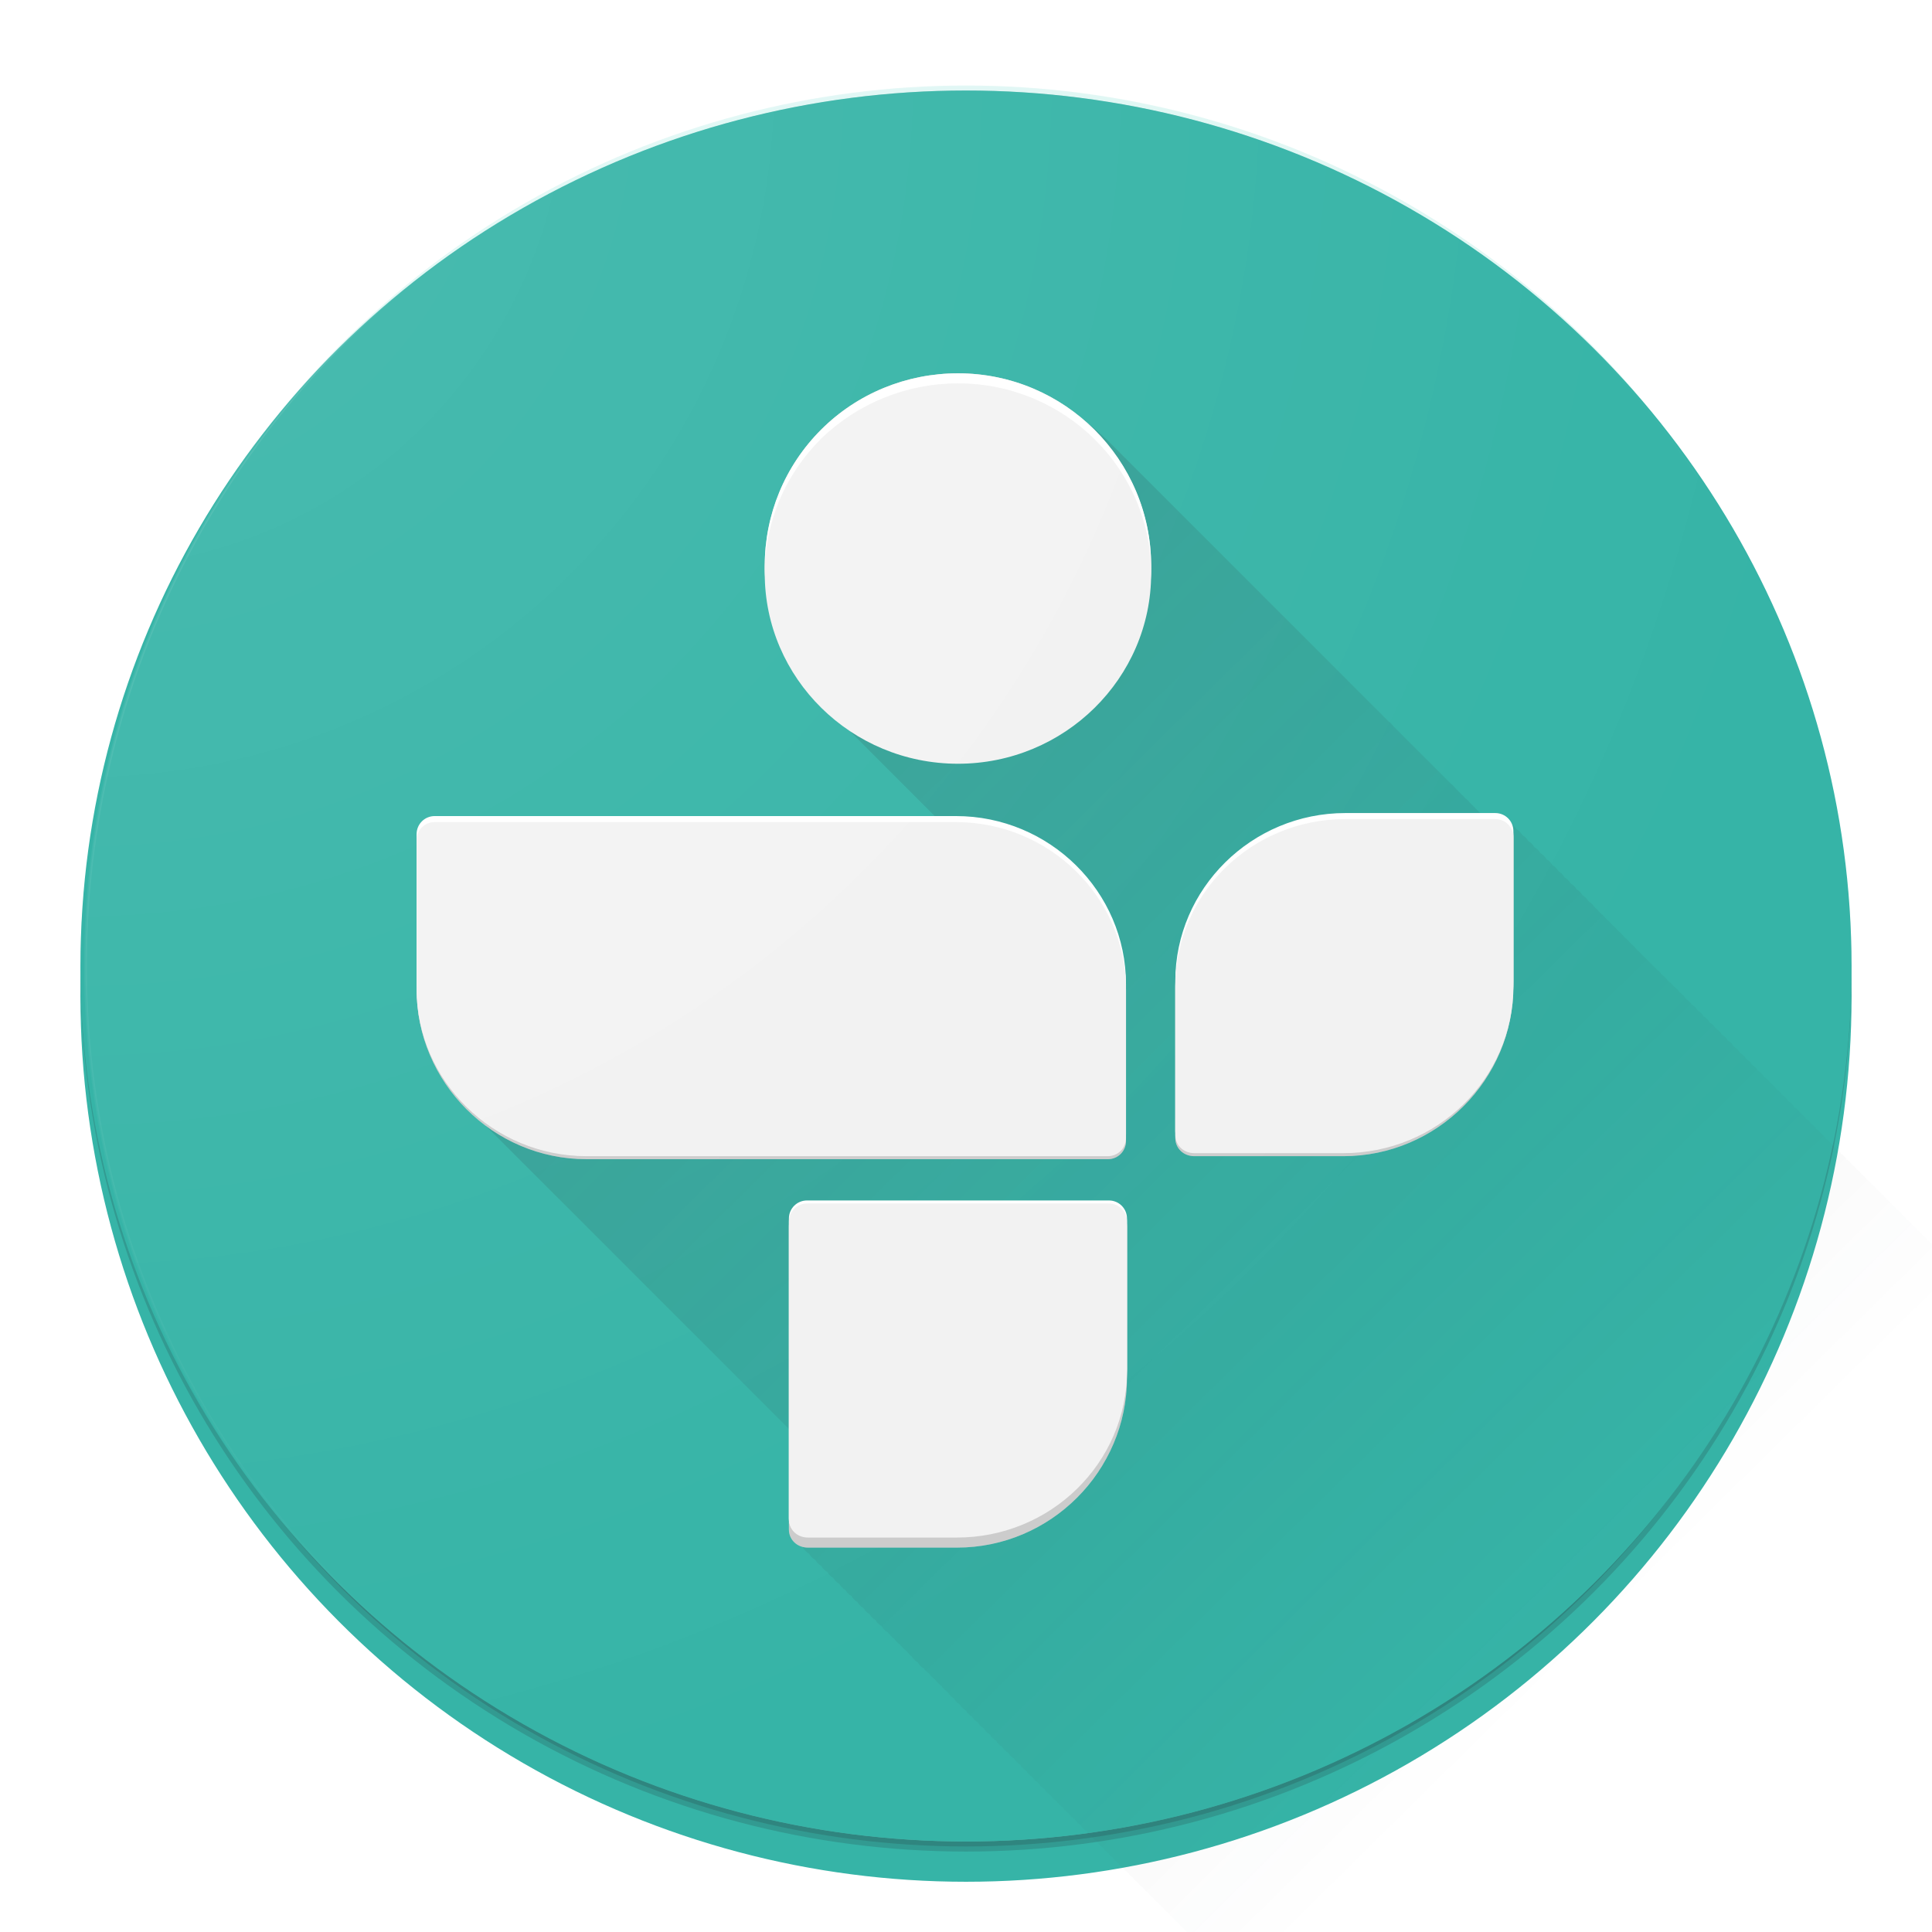 <?xml version="1.0" encoding="utf-8"?>
<!-- Generator: Adobe Illustrator 19.0.1, SVG Export Plug-In . SVG Version: 6.00 Build 0)  -->
<!DOCTYPE svg PUBLIC "-//W3C//DTD SVG 1.1//EN" "http://www.w3.org/Graphics/SVG/1.1/DTD/svg11.dtd">
<svg version="1.1"
	 id="svg2" xmlns:svg="http://www.w3.org/2000/svg" xmlns:dc="http://purl.org/dc/elements/1.1/" xmlns:rdf="http://www.w3.org/1999/02/22-rdf-syntax-ns#" xmlns:cc="http://creativecommons.org/ns#" xmlns:sodipodi="http://sodipodi.sourceforge.net/DTD/sodipodi-0.dtd" xmlns:inkscape="http://www.inkscape.org/namespaces/inkscape" inkscape:export-ydpi="90" inkscape:export-xdpi="90" inkscape:export-filename="C:\Users\Simon\Documents\Material Design Icons\PNG\tunein.png" sodipodi:docname="tunein.svg" inkscape:version="0.91 r13725"
	 xmlns="http://www.w3.org/2000/svg" xmlns:xlink="http://www.w3.org/1999/xlink" x="0px" y="0px" viewBox="-443 865 192 192"
	 style="enable-background:new -443 865 192 192;" xml:space="preserve">
<style type="text/css">
	.st0{filter:url(#filter12054);}
	.st1{fill:#36B4A7;}
	.st2{fill:none;stroke:#36B4A7;stroke-width:1.015;stroke-linejoin:round;}
	.st3{opacity:0.2;fill:#263238;stroke:#263238;stroke-width:1.012;stroke-linejoin:round;enable-background:new    ;}
	.st4{opacity:0.2;fill:#38CDB9;stroke:#FFFFFF;stroke-width:1.012;stroke-linejoin:round;enable-background:new    ;}
	.st5{fill:#36B4A7;stroke:#36B4A7;stroke-width:1.009;stroke-linejoin:round;}
	.st6{opacity:0.2;fill:url(#path10542_1_);enable-background:new    ;}
	.st7{fill:#FFFFFF;}
	.st8{opacity:0.2;enable-background:new    ;}
	.st9{fill:#F2F2F2;}
	
		.st10{opacity:0.1;fill:url(#circle10368_1_);stroke:url(#circle10368_2_);stroke-width:0.278;stroke-linejoin:round;enable-background:new    ;}
</style>
<filter  inkscape:label="Drop Shadow" style="color-interpolation-filters:sRGB;" id="filter12054">
	<feFlood  result="flood" flood-color="rgb(0,0,0)" flood-opacity="0.3" id="feFlood12056"></feFlood>
	<feComposite  operator="in" in2="SourceGraphic" in="flood" result="composite1" id="feComposite12058"></feComposite>
	<feGaussianBlur  in="composite1" stdDeviation="3" result="blur" id="feGaussianBlur12060"></feGaussianBlur>
	<feOffset  dy="3" dx="4.57967e-015" result="offset" id="feOffset12062"></feOffset>
	<feComposite  operator="over" in2="offset" in="SourceGraphic" result="composite2" id="feComposite12064"></feComposite>
</filter>
<sodipodi:namedview  showgrid="true" showguides="false" inkscape:cy="207.38986" inkscape:cx="239.33514" borderopacity="1.0" bordercolor="#666666" pagecolor="#ffffff" id="base" inkscape:zoom="1.4142136" inkscape:snap-global="false" inkscape:window-maximized="1" inkscape:window-y="-8" inkscape:window-x="-8" inkscape:window-height="1017" inkscape:window-width="1920" inkscape:guide-bbox="true" inkscape:pageshadow="2" inkscape:current-layer="layer3" inkscape:pageopacity="0.0" inkscape:document-units="px">
	<inkscape:grid  type="xygrid" empspacing="5" enabled="true" visible="true" id="grid2985" snapvisiblegridlinesonly="true">
		</inkscape:grid>
	<sodipodi:guide  id="guide3002" orientation="1,0" position="8,58.524"></sodipodi:guide>
	<sodipodi:guide  id="guide3004" orientation="1,0" position="20,69.305"></sodipodi:guide>
	<sodipodi:guide  id="guide3006" orientation="1,0" position="32,62.631"></sodipodi:guide>
	<sodipodi:guide  id="guide3008" orientation="1,0" position="68,53.39"></sodipodi:guide>
	<sodipodi:guide  id="guide3010" orientation="0,1" position="119.615,8"></sodipodi:guide>
	<sodipodi:guide  id="guide3012" orientation="0,1" position="155.551,20"></sodipodi:guide>
	<sodipodi:guide  id="guide3014" orientation="0,1" position="132.963,32"></sodipodi:guide>
	<sodipodi:guide  id="guide3016" orientation="0,1" position="130.909,68"></sodipodi:guide>
	<sodipodi:guide  id="guide3018" orientation="0,1" position="137.07,184"></sodipodi:guide>
	<sodipodi:guide  id="guide3020" orientation="1,0" position="184,145.797"></sodipodi:guide>
	<sodipodi:guide  id="guide3022" orientation="0,1" position="91.38,172"></sodipodi:guide>
	<sodipodi:guide  id="guide3024" orientation="1,0" position="172,101.647"></sodipodi:guide>
	<sodipodi:guide  id="guide3026" orientation="0,1" position="149.39,160"></sodipodi:guide>
	<sodipodi:guide  id="guide3028" orientation="1,0" position="160,88.299"></sodipodi:guide>
	<sodipodi:guide  id="guide3030" orientation="0,1" position="128.342,124"></sodipodi:guide>
	<sodipodi:guide  id="guide3032" orientation="1,0" position="124,92.92"></sodipodi:guide>
</sodipodi:namedview>
<g id="layer1" inkscape:label="circle 2" inkscape:groupmode="layer">
	<g id="circle4873" class="st0">
		<circle class="st1" cx="-347" cy="961" r="87.5"/>
		<circle class="st2" cx="-347" cy="961" r="87.5"/>
	</g>
</g>
<g id="layer3" inkscape:label="circle" inkscape:groupmode="layer">
	<ellipse id="circle10389" class="st3" cx="-347" cy="961.5" rx="87.5" ry="87"/>
	<ellipse id="circle10391" class="st4" cx="-347" cy="960.5" rx="87.5" ry="87"/>
	<ellipse id="path3040" class="st5" cx="-347" cy="961" rx="87.5" ry="86.5"/>
	
		<linearGradient id="path10542_1_" gradientUnits="userSpaceOnUse" x1="-437.673" y1="1098.382" x2="-338.693" y2="998.073" gradientTransform="matrix(1.122 0 0 -1.122 96.43 2147.519)">
		<stop  offset="0" style="stop-color:#263238"/>
		<stop  offset="1" style="stop-color:#263238;stop-opacity:0"/>
	</linearGradient>
	
		<path id="path10542" inkscape:connector-curvature="0" inkscape:export-ydpi="90" inkscape:export-xdpi="90" inkscape:export-filename="C:\Users\Simon\Documents\Material Design Icon Pack\PNG\g12049.png" class="st6" d="
		M-347.2,902.7c-5.1,0-10,2-13.6,5.6c-3.6,3.6-5.6,8.5-5.6,13.6c0,5.5,2.3,10.4,6,13.9c0.2,0.2,0.4,0.4,0.7,0.7
		c0.2,0.2,0.4,0.4,0.6,0.6c0.2,0.2,0.4,0.4,0.6,0.6c0.2,0.2,0.4,0.4,0.6,0.6c0.2,0.2,0.4,0.4,0.6,0.6c0.2,0.2,0.4,0.4,0.6,0.6
		c0.2,0.2,0.4,0.4,0.6,0.6c0.2,0.2,0.4,0.4,0.6,0.6c0.2,0.2,0.4,0.4,0.6,0.6c0.2,0.2,0.4,0.4,0.6,0.6c0.2,0.2,0.4,0.4,0.6,0.6
		c0.2,0.2,0.4,0.4,0.6,0.6c0.2,0.2,0.4,0.4,0.6,0.6c0.2,0.2,0.4,0.4,0.6,0.6c0.2,0.2,0.4,0.4,0.6,0.6c0.2,0.2,0.4,0.4,0.6,0.6
		c0.2,0.2,0.4,0.4,0.6,0.6c0.2,0.2,0.4,0.4,0.6,0.6c0,0,0,0,0,0h-49.9c-1,0-1.8,0.8-1.8,1.8v15c0,4.8,2,9.2,5.3,12.2
		c0.2,0.2,0.4,0.4,0.6,0.6c0.2,0.2,0.4,0.4,0.6,0.6c0.2,0.2,0.4,0.4,0.6,0.6c0.2,0.2,0.4,0.4,0.6,0.6c0.2,0.2,0.4,0.4,0.6,0.6
		c0.2,0.2,0.4,0.4,0.6,0.6c0.2,0.2,0.4,0.4,0.6,0.6c0.2,0.2,0.4,0.4,0.6,0.6c0.2,0.2,0.4,0.4,0.6,0.6c0.2,0.2,0.4,0.4,0.6,0.6
		c0.2,0.2,0.4,0.4,0.6,0.6c0.2,0.2,0.4,0.4,0.6,0.6c0.2,0.2,0.4,0.4,0.6,0.6c0.2,0.2,0.4,0.4,0.6,0.6c0.2,0.2,0.4,0.4,0.6,0.6
		c0.2,0.2,0.4,0.4,0.6,0.6c0.2,0.2,0.4,0.4,0.6,0.6c0.2,0.2,0.4,0.4,0.6,0.6c0.2,0.2,0.4,0.4,0.6,0.6c0.2,0.2,0.4,0.4,0.6,0.6
		c0.2,0.2,0.4,0.4,0.6,0.6c0.2,0.2,0.4,0.4,0.6,0.6c0.2,0.2,0.4,0.4,0.6,0.6c0.2,0.2,0.4,0.4,0.6,0.6c0.2,0.2,0.4,0.4,0.6,0.6
		c0.2,0.2,0.4,0.4,0.6,0.6c0.2,0.2,0.4,0.4,0.6,0.6c0.2,0.2,0.4,0.4,0.6,0.6c0.2,0.2,0.4,0.4,0.6,0.6c0.2,0.2,0.4,0.4,0.6,0.6
		c0.2,0.2,0.4,0.4,0.6,0.6c0.2,0.2,0.4,0.4,0.6,0.6c0.2,0.2,0.4,0.4,0.6,0.6c0.2,0.2,0.4,0.4,0.6,0.6c0.2,0.2,0.4,0.4,0.6,0.6
		c0.2,0.2,0.4,0.4,0.6,0.6c0.2,0.2,0.4,0.4,0.6,0.6c0.2,0.2,0.4,0.4,0.6,0.6c0.2,0.2,0.4,0.4,0.6,0.6c0.2,0.2,0.4,0.4,0.6,0.6
		c0.2,0.2,0.4,0.4,0.6,0.6c0.2,0.2,0.4,0.4,0.6,0.6c0.2,0.2,0.4,0.4,0.6,0.6c0.2,0.2,0.4,0.4,0.6,0.6c0.2,0.2,0.4,0.4,0.6,0.6
		c0.2,0.2,0.4,0.4,0.6,0.6c0.2,0.2,0.4,0.4,0.6,0.6c0.2,0.2,0.4,0.4,0.6,0.6c0.2,0.2,0.4,0.4,0.5,0.5c0.2,0.2,0.4,0.4,0.5,0.5
		c0.2,0.2,0.4,0.4,0.5,0.5c0.2,0.2,0.4,0.4,0.5,0.5c0.2,0.2,0.4,0.4,0.5,0.5c0.2,0.2,0.3,0.4,0.5,0.5v9.7c0,0.7,0.4,1.2,0.9,1.6
		c0.2,0.3,0.4,0.5,0.6,0.6c0.2,0.3,0.4,0.5,0.6,0.6c0.2,0.3,0.4,0.5,0.6,0.6c0.2,0.3,0.4,0.5,0.6,0.6c0.2,0.3,0.4,0.5,0.6,0.6
		c0.2,0.3,0.4,0.5,0.6,0.6c0.2,0.3,0.4,0.5,0.6,0.6c0.2,0.3,0.4,0.5,0.6,0.6c0.2,0.3,0.4,0.5,0.6,0.6c0.2,0.3,0.4,0.5,0.6,0.6
		c0.2,0.3,0.4,0.5,0.6,0.6c0.2,0.3,0.4,0.5,0.6,0.6c0.2,0.3,0.4,0.5,0.6,0.6c0.2,0.3,0.4,0.5,0.6,0.6c0.2,0.2,0.4,0.5,0.6,0.6
		c0.2,0.2,0.4,0.5,0.6,0.6c0.2,0.2,0.4,0.5,0.6,0.6c0.2,0.2,0.4,0.5,0.6,0.6c0.1,0.2,0.4,0.5,0.6,0.6c0.1,0.2,0.4,0.5,0.6,0.6
		c0.1,0.2,0.4,0.4,0.6,0.6c0.1,0.2,0.4,0.4,0.6,0.6c0.1,0.2,0.4,0.4,0.6,0.6c0.1,0.2,0.4,0.4,0.6,0.6c0.1,0.2,0.3,0.4,0.6,0.6
		c0.1,0.2,0.3,0.4,0.6,0.6c0.1,0.2,0.3,0.4,0.6,0.6c0.1,0.2,0.3,0.4,0.6,0.6c0.1,0.2,0.3,0.4,0.6,0.6c0.1,0.2,0.3,0.4,0.6,0.6
		c0.1,0.2,0.3,0.4,0.6,0.6c0.1,0.2,0.3,0.4,0.6,0.6c0.1,0.2,0.3,0.4,0.6,0.6c0.1,0.2,0.3,0.4,0.6,0.6c0.1,0.2,0.3,0.4,0.6,0.6
		c0.1,0.2,0.3,0.4,0.6,0.6c0.1,0.2,0.3,0.4,0.6,0.6c0.1,0.2,0.3,0.4,0.6,0.6c0.1,0.2,0.3,0.4,0.6,0.6c0.1,0.2,0.3,0.4,0.6,0.6
		c0.1,0.2,0.3,0.4,0.6,0.6c0.1,0.2,0.3,0.4,0.6,0.6c0.1,0.2,0.3,0.4,0.6,0.6c0.1,0.2,0.3,0.4,0.6,0.6c0.1,0.2,0.3,0.4,0.6,0.6
		c0.1,0.2,0.3,0.4,0.6,0.6c0.1,0.2,0.3,0.4,0.6,0.6c0.1,0.2,0.3,0.4,0.5,0.5c0.1,0.2,0.3,0.4,0.6,0.6c0.1,0.2,0.3,0.4,0.5,0.5
		c0.1,0.2,0.3,0.4,0.5,0.5c0.1,0.2,0.3,0.4,0.5,0.5c0.1,0.2,0.3,0.4,0.5,0.5c0.1,0.2,0.3,0.4,0.5,0.5c0.1,0.2,0.3,0.4,0.5,0.5
		c0.1,0.2,0.3,0.4,0.5,0.5c0.1,0.2,0.3,0.4,0.5,0.5c0.1,0.2,0.3,0.4,0.5,0.5c0.1,0.2,0.3,0.4,0.5,0.5c0.1,0.2,0.3,0.4,0.5,0.5h0
		c0.1,0.2,0.3,0.4,0.5,0.5c0.1,0.2,0.3,0.4,0.5,0.5c0.1,0.2,0.3,0.4,0.5,0.5c0.1,0.2,0.3,0.4,0.5,0.5c0.1,0.2,0.3,0.4,0.5,0.5
		c0.1,0.2,0.3,0.4,0.5,0.5c0.1,0.2,0.3,0.4,0.5,0.5c0.1,0.2,0.3,0.4,0.5,0.5c0.1,0.2,0.3,0.4,0.5,0.5c0.1,0.2,0.3,0.4,0.5,0.5
		c0.1,0.2,0.3,0.4,0.5,0.5c0.1,0.2,0.3,0.4,0.5,0.5c0.1,0.2,0.3,0.4,0.5,0.5c0.1,0.2,0.3,0.4,0.5,0.5c0.1,0.2,0.3,0.4,0.5,0.5
		c0.1,0.2,0.3,0.4,0.5,0.5c0.1,0.2,0.3,0.4,0.5,0.5c0.1,0.2,0.3,0.4,0.5,0.5c0.1,0.2,0.3,0.4,0.5,0.5c0.1,0.2,0.3,0.4,0.5,0.5
		c0.1,0.2,0.3,0.4,0.5,0.5c0.1,0.2,0.3,0.4,0.5,0.5c0.1,0.2,0.3,0.4,0.5,0.5c0.1,0.2,0.3,0.4,0.5,0.5c0.1,0.2,0.3,0.4,0.5,0.5
		c0.1,0.2,0.3,0.4,0.5,0.5c0.1,0.2,0.3,0.4,0.5,0.5c0.1,0.2,0.3,0.3,0.5,0.5c0.1,0.2,0.3,0.3,0.5,0.5c0.1,0.2,0.3,0.3,0.5,0.5
		c0.1,0.2,0.3,0.3,0.5,0.5c0.1,0.2,0.3,0.3,0.5,0.5c0.1,0.2,0.3,0.3,0.5,0.5c0.1,0.2,0.3,0.3,0.5,0.5c0.1,0.2,0.3,0.3,0.5,0.5
		c0.1,0.2,0.3,0.3,0.5,0.5c0.1,0.2,0.3,0.3,0.5,0.5c0.1,0.2,0.3,0.3,0.5,0.5c0.1,0.2,0.3,0.3,0.5,0.5c0.1,0.2,0.3,0.3,0.5,0.5
		c0.1,0.2,0.3,0.3,0.5,0.5c0.1,0.2,0.3,0.3,0.5,0.5c0.1,0.2,0.3,0.3,0.4,0.4c0.1,0.2,0.3,0.3,0.4,0.4c0.1,0.2,0.3,0.3,0.4,0.4
		c0.1,0.2,0.3,0.3,0.4,0.4c0.1,0.2,0.3,0.3,0.4,0.4c0.1,0.2,0.3,0.3,0.4,0.4c0.1,0.2,0.3,0.3,0.4,0.4l0,0c0.1,0.2,0.3,0.3,0.4,0.4v0
		c0.1,0.2,0.3,0.3,0.4,0.4v0c0.1,0.2,0.3,0.3,0.4,0.4v0c0.1,0.2,0.3,0.3,0.4,0.4c0.1,0.2,0.3,0.3,0.4,0.4c0.1,0.2,0.3,0.3,0.4,0.4
		c0.1,0.2,0.3,0.3,0.4,0.4c0.1,0.2,0.3,0.3,0.4,0.4c0.1,0.2,0.3,0.3,0.4,0.4c0.1,0.2,0.3,0.3,0.4,0.4c0.1,0.2,0.3,0.3,0.4,0.4
		c0.1,0.2,0.3,0.3,0.4,0.4c0.1,0.2,0.3,0.3,0.4,0.4c0.1,0.2,0.3,0.3,0.4,0.4c0.1,0.2,0.3,0.3,0.4,0.4c0.1,0.2,0.3,0.3,0.4,0.4
		c0.1,0.2,0.2,0.3,0.4,0.4c0.1,0.2,0.3,0.3,0.4,0.4c0.1,0.2,0.3,0.3,0.4,0.4c0.1,0.2,0.2,0.3,0.4,0.4c0.1,0.2,0.2,0.3,0.4,0.4
		c0.1,0.2,0.2,0.3,0.4,0.4c0.1,0.2,0.2,0.3,0.4,0.4c0.1,0.2,0.2,0.3,0.4,0.4c0.1,0.2,0.2,0.3,0.4,0.4c0.1,0.1,0.2,0.3,0.4,0.4
		c0.1,0.2,0.2,0.3,0.4,0.4c0.1,0.1,0.2,0.3,0.4,0.4c0.1,0.1,0.2,0.3,0.4,0.4c0.1,0.1,0.2,0.3,0.4,0.4c0.1,0.1,0.2,0.3,0.4,0.4
		c0.1,0.1,0.2,0.3,0.4,0.4c0.1,0.1,0.2,0.3,0.4,0.4c0.1,0.1,0.2,0.3,0.4,0.4c0.1,0.1,0.2,0.3,0.4,0.4c0.1,0.1,0.2,0.3,0.4,0.4
		c0.1,0.1,0.2,0.3,0.4,0.4c0.1,0.1,0.2,0.3,0.4,0.4c0.1,0.1,0.2,0.3,0.4,0.4c0.1,0.1,0.2,0.3,0.4,0.4c0.1,0.1,0.2,0.3,0.4,0.4
		c0.1,0.1,0.2,0.3,0.4,0.4c0.1,0.1,0.2,0.3,0.4,0.4c0.1,0.1,0.2,0.3,0.4,0.4c0.1,0.1,0.2,0.3,0.4,0.4c0.1,0.1,0.2,0.3,0.4,0.4
		c0.1,0.1,0.2,0.3,0.4,0.4c0.1,0.1,0.2,0.2,0.4,0.4c0.1,0.1,0.2,0.2,0.3,0.3c0.1,0.1,0.2,0.2,0.3,0.4c0.1,0.1,0.2,0.2,0.3,0.3
		c0.1,0.1,0.2,0.2,0.3,0.3c0.1,0.1,0.2,0.2,0.3,0.3c0.1,0.1,0.2,0.2,0.3,0.3c0.1,0.1,0.2,0.2,0.3,0.3c0.1,0.1,0.2,0.2,0.3,0.3
		c0.1,0.1,0.2,0.2,0.3,0.3c0.1,0.1,0.2,0.2,0.3,0.3c0.1,0.1,0.2,0.2,0.3,0.3c0.1,0.1,0.2,0.2,0.3,0.3c0.1,0.1,0.2,0.2,0.3,0.3
		c0.1,0.1,0.2,0.2,0.3,0.3c0.1,0.1,0.2,0.2,0.3,0.3c0.1,0.1,0.2,0.2,0.3,0.3c0.1,0.1,0.2,0.2,0.3,0.3c0.1,0.1,0.2,0.2,0.3,0.3
		c0.1,0.1,0.2,0.2,0.3,0.3c0.1,0.1,0.2,0.2,0.3,0.3c0.1,0.1,0.2,0.2,0.3,0.3c0.1,0.1,0.2,0.2,0.3,0.3c0.1,0.1,0.2,0.2,0.3,0.3
		c0.1,0.1,0.2,0.2,0.3,0.3c0.1,0.1,0.2,0.2,0.3,0.3c0.1,0.1,0.2,0.2,0.3,0.3c0.1,0.1,0.2,0.2,0.3,0.3c0.1,0.1,0.2,0.2,0.3,0.3
		c0.1,0.1,0.2,0.2,0.3,0.3c0.1,0.1,0.2,0.2,0.3,0.3c0.1,0.1,0.2,0.2,0.3,0.3c0.1,0.1,0.2,0.2,0.3,0.3c0.1,0.1,0.2,0.2,0.3,0.3
		c0.1,0.1,0.2,0.2,0.3,0.3c0.1,0.1,0.2,0.2,0.3,0.3c0.1,0.1,0.2,0.2,0.3,0.3c0.1,0.1,0.2,0.2,0.3,0.3c0.1,0.1,0.2,0.2,0.3,0.3
		c0.1,0.1,0.2,0.2,0.3,0.3c0.1,0.1,0.2,0.2,0.3,0.3c0.1,0.1,0.2,0.2,0.3,0.3c0.1,0.1,0.2,0.2,0.3,0.3c0.1,0.1,0.2,0.2,0.3,0.3
		c0.1,0.1,0.2,0.2,0.3,0.3c0.1,0.1,0.2,0.2,0.3,0.3c0.1,0.1,0.2,0.2,0.3,0.3c0.1,0.1,0.2,0.2,0.3,0.3c0.1,0.1,0.2,0.2,0.3,0.3
		c0.1,0.1,0.2,0.2,0.3,0.3c0.1,0.1,0.2,0.2,0.3,0.3c0.1,0.1,0.2,0.2,0.3,0.3c0.1,0.1,0.2,0.2,0.3,0.2c0.1,0.1,0.2,0.2,0.3,0.3
		c0.1,0.1,0.2,0.2,0.3,0.3c0.1,0.1,0.2,0.2,0.3,0.3c0.1,0.1,0.2,0.2,0.2,0.2c0.1,0.1,0.2,0.2,0.3,0.3c0.1,0.1,0.2,0.2,0.2,0.2
		c0.1,0.1,0.2,0.2,0.2,0.2c0.1,0.1,0.2,0.2,0.2,0.2c0.1,0.1,0.2,0.2,0.2,0.2c0.1,0.1,0.2,0.2,0.2,0.2c0.1,0.1,0.1,0.2,0.2,0.2
		c0.1,0.1,0.1,0.2,0.2,0.2c0.1,0.1,0.2,0.2,0.2,0.2c0.1,0.1,0.1,0.2,0.2,0.2c0.1,0.1,0.1,0.2,0.2,0.2c0.1,0.1,0.1,0.2,0.2,0.2
		c0.1,0.1,0.1,0.2,0.2,0.2c0.1,0.1,0.1,0.2,0.2,0.2c0.1,0.1,0.1,0.2,0.2,0.2c0.1,0.1,0.1,0.2,0.2,0.2c0.1,0.1,0.1,0.2,0.2,0.2
		c0.1,0.1,0.1,0.1,0.2,0.2c0.1,0.1,0.1,0.2,0.2,0.2c0.1,0.1,0.1,0.1,0.2,0.2c0.1,0.1,0.1,0.1,0.2,0.2c0.1,0.1,0.1,0.1,0.2,0.2
		c0.1,0.1,0.1,0.1,0.2,0.2c0.1,0.1,0.1,0.1,0.2,0.2c0.1,0.1,0.1,0.1,0.2,0.2c0.1,0.1,0.1,0.1,0.2,0.2c0.1,0.1,0.1,0.1,0.2,0.2
		c0.1,0.1,0.1,0.1,0.2,0.2c0.1,0.1,0.1,0.1,0.2,0.2c0.1,0.1,0.1,0.1,0.2,0.2c0.1,0.1,0.1,0.1,0.2,0.2c0.1,0.1,0.1,0.1,0.2,0.2
		c0.1,0.1,0.1,0.1,0.2,0.2c0.1,0.1,0.1,0.1,0.2,0.2c0.1,0.1,0.1,0.1,0.2,0.2c0.1,0.1,0.1,0.1,0.2,0.2c0.1,0.1,0.1,0.1,0.2,0.2
		c0.1,0.1,0.1,0.1,0.2,0.2c0.1,0.1,0.1,0.1,0.2,0.2c0.1,0.1,0.1,0.1,0.2,0.2c0.1,0.1,0.1,0.1,0.2,0.2c0.1,0.1,0.1,0.1,0.2,0.2
		c0.1,0.1,0.1,0.1,0.2,0.2c0.1,0.1,0.1,0.1,0.2,0.2c0.1,0.1,0.1,0.1,0.2,0.2c0.1,0.1,0.1,0.1,0.2,0.2c0,0.1,0.1,0.1,0.2,0.2
		c0.1,0.1,0.1,0.1,0.2,0.2c0,0.1,0.1,0.1,0.2,0.2c0.1,0.1,0.1,0.1,0.2,0.2c0,0.1,0.1,0.1,0.2,0.2c0,0.1,0.1,0.1,0.2,0.2
		c0,0.1,0.1,0.1,0.2,0.2c0,0.1,0.1,0.1,0.1,0.1c0,0.1,0.1,0.1,0.2,0.2c0,0.1,0.1,0.1,0.1,0.1c0,0.1,0.1,0.1,0.1,0.1
		c0,0.1,0.1,0.1,0.1,0.1c0,0.1,0.1,0.1,0.1,0.1c0,0,0.1,0.1,0.1,0.1c0,0.1,0.1,0.1,0.1,0.1c0,0,0.1,0.1,0.1,0.1c0,0,0.1,0.1,0.1,0.1
		c0,0,0.1,0.1,0.1,0.1c0,0,0.1,0.1,0.1,0.1c0,0,0.1,0.1,0.1,0.1c0,0,0.1,0.1,0.1,0.1c0,0,0.1,0.1,0.1,0.1c0,0,0.1,0.1,0.1,0.1
		c0,0,0.1,0.1,0.1,0.1c0,0,0.1,0.1,0.1,0.1c0,0,0.1,0.1,0.1,0.1c0,0,0.1,0.1,0.1,0.1c0,0,0.1,0.1,0.1,0.1c0,0,0.1,0.1,0.1,0.1
		c0,0,0.1,0.1,0.1,0.1c0,0,0.1,0.1,0.1,0.1c0,0,0.1,0.1,0.1,0.1c0,0,0.1,0.1,0.1,0.1c0,0,0.1,0.1,0.1,0.1c0,0,0.1,0.1,0.1,0.1
		c0,0,0.1,0.1,0.1,0.1c0,0,0.1,0.1,0.1,0.1c0,0,0.1,0.1,0.1,0.1c0,0,0.1,0.1,0.1,0.1c0,0,0.1,0.1,0.1,0.1c0,0,0.1,0.1,0.1,0.1
		c0,0,0.1,0.1,0.1,0.1c0,0,0.1,0.1,0.1,0.1c0,0,0.1,0.1,0.1,0.1c0,0,0.1,0.1,0.1,0.1c0,0,0.1,0.1,0.1,0.1c0,0,0.1,0.1,0.1,0.1
		c0,0,0.1,0.1,0.1,0.1c0,0,0,0,0.1,0.1c0,0,0.1,0.1,0.1,0.1c0,0,0,0,0.1,0.1c0,0,0,0,0.1,0.1c0,0,0,0,0.1,0.1c0,0,0,0,0.1,0.1
		c0,0,0,0.1,0.1,0.1c0,0,0,0,0.1,0.1c0,0,0,0,0.1,0.1c0,0,0,0,0.1,0.1c0,0,0,0,0.1,0.1c0,0,0,0,0.1,0.1c0,0,0,0,0,0c0,0,0,0,0.1,0.1
		c0,0,0,0,0.1,0.1c0,0,0,0,0,0c0,0,0,0,0,0c0,0,0,0,0.1,0.1c0,0,0,0,0,0c0,0,0,0,0,0c0,0,0,0,0,0c0,0,0,0,0,0c0,0,0,0,0,0
		c0,0,0,0,0,0c0,0,0,0,0,0c0,0,0,0,0,0c0,0,0,0,0,0c0,0,0,0,0,0c0,0,0,0,0,0c0,0,0,0,0,0c0,0,0,0,0,0c0,0,0,0,0,0c0,0,0,0,0,0
		c0,0,0,0,0,0c0,0,0,0,0,0c0,0,0,0,0,0l0,0c0,0,0,0,0,0c0,0,0,0,0,0c0,0,0,0,0,0l0,0l0,0c0,0,0,0,0,0c0.2,0.2,0.4,0.3,0.6,0.4
		c0,0,0,0,0,0c0,0,0,0,0,0c0.2,0.1,0.5,0.1,0.7,0.1l14.8,0c9.3,0,16.9-7.6,16.9-16.9v-15c0-0.3-0.1-0.5-0.1-0.7c0,0,0,0,0,0
		c0-0.1-0.1-0.2-0.2-0.3c-0.1-0.1-0.1-0.2-0.2-0.3c0,0,0,0,0,0l0,0l0,0l0,0c0,0,0,0,0,0c0,0,0,0,0,0c0,0,0,0,0,0c0,0,0,0,0,0
		c0,0,0,0,0,0c0,0,0,0,0,0c0,0,0,0,0,0c0,0,0,0,0,0c0,0,0,0,0,0c0,0,0,0,0,0c0,0,0,0,0,0c0,0,0,0,0,0c0,0,0,0,0,0c0,0,0,0,0,0
		c0,0,0,0,0,0c0,0,0,0,0,0c0,0,0,0,0,0c0,0,0,0,0,0c0,0,0,0,0,0c0,0,0,0,0,0c0,0,0,0,0,0c0,0,0,0,0,0c0,0,0,0,0,0c0,0,0,0,0,0
		c0,0,0,0,0,0c0,0,0,0,0,0c0,0,0,0,0,0c0,0,0,0-0.1,0c0,0,0,0-0.1-0.1c0,0,0,0,0,0c0,0,0,0-0.1-0.1c0,0,0,0-0.1,0c0,0,0,0-0.1-0.1
		c0,0,0,0-0.1-0.1c0,0,0,0-0.1-0.1c0,0,0,0-0.1-0.1c0,0,0,0-0.1-0.1c0,0,0,0-0.1-0.1c0,0,0-0.1-0.1-0.1c0,0-0.1-0.1-0.1-0.1
		c0,0,0,0-0.1-0.1c0,0,0,0-0.1-0.1c0,0-0.1-0.1-0.1-0.1c0,0,0,0-0.1-0.1c0,0-0.1-0.1-0.1-0.1c0,0-0.1-0.1-0.1-0.1
		c0,0-0.1-0.1-0.1-0.1c0,0-0.1-0.1-0.1-0.1c0,0-0.1-0.1-0.1-0.1c0,0-0.1-0.1-0.1-0.1c0,0-0.1-0.1-0.1-0.1c0,0-0.1-0.1-0.1-0.1
		c0,0-0.1-0.1-0.1-0.1c0,0-0.1-0.1-0.1-0.1c0,0-0.1-0.1-0.1-0.1c0,0-0.1-0.1-0.1-0.1c0,0-0.1-0.1-0.1-0.1c0,0-0.1-0.1-0.1-0.1
		c0,0-0.1-0.1-0.1-0.1c0,0-0.1-0.1-0.1-0.1c0,0-0.1-0.1-0.1-0.1c0,0-0.1-0.1-0.1-0.1c0,0-0.1-0.1-0.1-0.1c0,0-0.1-0.1-0.1-0.1
		c0,0-0.1-0.1-0.1-0.1c0,0-0.1-0.1-0.1-0.1c0,0-0.1-0.1-0.1-0.1c0,0-0.1-0.1-0.1-0.1c0,0-0.1-0.1-0.1-0.1c0,0-0.1-0.1-0.1-0.1
		c0,0-0.1-0.1-0.1-0.1c0,0-0.1-0.1-0.1-0.1c0,0-0.1-0.1-0.1-0.1c0,0-0.1-0.1-0.1-0.1c0,0-0.1-0.1-0.1-0.1c0,0-0.1-0.1-0.1-0.1
		c0,0-0.1-0.1-0.1-0.1c0,0,0,0-0.1-0.1h4c0,0,0.1,0,0.1,0c1,0,1.8-0.8,1.8-1.8v-4.3c0,0,0,0,0.1,0c0,0,0.1,0.1,0.1,0.1
		c0,0,0.1,0.1,0.1,0.1c0,0,0.1,0.1,0.1,0.1c0,0,0.1,0.1,0.1,0.1c0,0,0.1,0.1,0.1,0.1c0,0,0.1,0.1,0.1,0.1c0,0,0.1,0.1,0.1,0.1
		c0,0,0.1,0.1,0.1,0.1c0,0,0.1,0.1,0.1,0.1c0,0,0.1,0.1,0.1,0.1c0,0,0.1,0.1,0.1,0.1c0,0,0.1,0.1,0.1,0.1c0,0,0.1,0.1,0.1,0.1
		c0,0,0.1,0.1,0.1,0.1c0,0,0.1,0.1,0.1,0.1c0,0,0.1,0.1,0.1,0.1c0,0,0.1,0.1,0.1,0.1c0,0,0.1,0.1,0.1,0.1c0,0,0.1,0.1,0.1,0.1
		c0,0,0.1,0.1,0.1,0.1c0,0,0.1,0.1,0.1,0.1c0,0,0.1,0.1,0.1,0.1c0,0,0.1,0.1,0.1,0.1c0,0,0.1,0.1,0.1,0.1c0,0,0.1,0.1,0.1,0.1
		c0,0,0.1,0.1,0.1,0.1c0,0,0.1,0.1,0.1,0.1c0,0,0.1,0.1,0.1,0.1c0,0,0.1,0.1,0.1,0.1c0,0,0.1,0.1,0.1,0.1c0,0,0.1,0.1,0.1,0.1
		c0,0,0.1,0.1,0.1,0.1c0,0,0.1,0.1,0.1,0.1c0,0,0.1,0.1,0.1,0.1c0,0,0.1,0.1,0.1,0.1c0,0,0,0.1,0.1,0.1c0,0,0,0,0.1,0.1
		c0,0,0,0,0.1,0.1c0,0,0,0,0.1,0.1c0,0,0,0,0.1,0.1c0,0,0,0,0.1,0.1c0,0,0,0,0.1,0.1c0,0,0,0,0.1,0.1c0,0,0,0,0.1,0.1
		c0,0,0,0,0.1,0.1c0,0,0,0,0.1,0.1c0,0,0,0,0.1,0.1c0,0,0,0,0,0c0,0,0,0,0.1,0.1c0,0,0,0,0,0c0,0,0,0,0,0c0,0,0,0,0,0c0,0,0,0,0,0
		c0,0,0,0,0.1,0.1c0,0,0,0,0,0c0,0,0,0,0,0c0,0,0,0,0,0c0,0,0,0,0,0c0,0,0,0,0,0c0,0,0,0,0,0c0,0,0,0,0,0c0,0,0,0,0,0c0,0,0,0,0,0
		c0,0,0,0,0,0c0,0,0,0,0,0c0,0,0,0,0,0c0,0,0,0,0,0c0,0,0,0,0,0c0,0,0,0,0,0c0,0,0,0,0,0c0,0,0,0,0,0c0,0,0,0,0,0c0,0,0,0,0,0l0,0
		c0,0,0,0,0,0l0,0c0,0,0,0,0,0c0.1,0.1,0.2,0.2,0.3,0.2c0,0,0,0,0,0c0.1,0.1,0.2,0.1,0.3,0.2c0.2,0.1,0.5,0.1,0.7,0.1l14.8,0
		c9.3,0,16.9-7.6,16.9-16.9v-15.1c0-0.3-0.1-0.5-0.1-0.7c0,0,0,0,0,0c0-0.1-0.1-0.2-0.2-0.3c0,0,0,0,0,0l0,0c0,0,0,0,0,0
		c0,0,0,0,0,0c-0.1-0.1-0.1-0.2-0.2-0.3c0,0,0,0,0,0l0,0l0,0l0,0c0,0,0,0,0,0l0,0c0,0,0,0,0,0c0,0,0,0,0,0c0,0,0,0,0,0c0,0,0,0,0,0
		c0,0,0,0,0,0c0,0,0,0,0,0c0,0,0,0,0,0c0,0,0,0,0,0c0,0,0,0,0,0c0,0,0,0,0,0c0,0,0,0,0,0c0,0,0,0,0,0c0,0,0,0,0,0c0,0,0,0,0,0
		c0,0,0,0,0,0c0,0,0,0,0,0c0,0,0,0,0,0c0,0,0,0,0,0c0,0,0,0,0,0c0,0,0,0,0,0c0,0,0,0,0,0c0,0,0,0,0,0c0,0,0,0,0,0c0,0,0,0-0.1,0
		c0,0,0,0-0.1-0.1c0,0,0,0,0,0c0,0,0,0-0.1-0.1c0,0,0,0-0.1-0.1c0,0,0,0-0.1-0.1c0,0,0,0-0.1-0.1c0,0,0,0-0.1-0.1c0,0,0,0-0.1-0.1
		c0,0,0,0-0.1-0.1c0,0,0,0-0.1-0.1c0,0,0,0-0.1-0.1c0,0,0,0-0.1-0.1c0,0,0,0-0.1-0.1c0,0-0.1,0-0.1-0.1c0,0-0.1-0.1-0.1-0.1
		c0,0,0-0.1-0.1-0.1c0,0-0.1-0.1-0.1-0.1c0,0-0.1-0.1-0.1-0.1c0,0-0.1-0.1-0.1-0.1c0,0-0.1-0.1-0.1-0.1c0,0-0.1-0.1-0.1-0.1
		c0,0-0.1-0.1-0.1-0.1c0,0-0.1-0.1-0.1-0.1c0,0-0.1-0.1-0.1-0.1c0,0-0.1-0.1-0.1-0.1c0,0-0.1-0.1-0.1-0.1c0,0-0.1-0.1-0.1-0.1
		c0,0-0.1-0.1-0.1-0.1c0,0-0.1-0.1-0.1-0.1c0,0-0.1-0.1-0.1-0.1c0,0-0.1-0.1-0.1-0.1c0,0-0.1-0.1-0.1-0.1c0,0-0.1-0.1-0.1-0.1
		c0,0-0.1-0.1-0.1-0.1c0,0-0.1-0.1-0.1-0.1c0,0-0.1-0.1-0.1-0.1c0,0-0.1-0.1-0.1-0.1c0,0-0.1-0.1-0.1-0.1c0,0-0.1-0.1-0.1-0.1
		c0,0-0.1-0.1-0.1-0.1c0,0-0.1-0.1-0.1-0.1c0,0-0.1-0.1-0.1-0.1c0,0-0.1-0.1-0.1-0.1c0,0-0.1-0.1-0.1-0.1c0,0-0.1-0.1-0.1-0.1
		c0,0-0.1-0.1-0.1-0.1c0,0-0.1-0.1-0.1-0.1c0,0-0.1-0.1-0.1-0.1c0,0-0.1-0.1-0.1-0.1c0-0.1-0.1-0.1-0.1-0.1c0,0-0.1-0.1-0.1-0.1
		c0-0.1-0.1-0.1-0.1-0.1c0-0.1-0.1-0.1-0.1-0.1c0-0.1-0.1-0.1-0.1-0.1c0-0.1-0.1-0.1-0.1-0.2c0-0.1-0.1-0.1-0.2-0.2
		c0-0.1-0.1-0.1-0.2-0.2c0-0.1-0.1-0.1-0.2-0.2c0-0.1-0.1-0.1-0.2-0.2c-0.1-0.1-0.1-0.1-0.2-0.2c0-0.1-0.1-0.1-0.2-0.2
		c-0.1-0.1-0.1-0.1-0.2-0.2c-0.1-0.1-0.1-0.1-0.2-0.2c-0.1-0.1-0.1-0.1-0.2-0.2c-0.1-0.1-0.1-0.1-0.2-0.2c-0.1-0.1-0.1-0.1-0.2-0.2
		c-0.1-0.1-0.1-0.1-0.2-0.2c-0.1-0.1-0.1-0.1-0.2-0.2c-0.1-0.1-0.1-0.1-0.2-0.2c-0.1-0.1-0.1-0.1-0.2-0.2c-0.1-0.1-0.1-0.1-0.2-0.2
		c-0.1-0.1-0.1-0.1-0.2-0.2c-0.1-0.1-0.1-0.1-0.2-0.2c-0.1-0.1-0.1-0.1-0.2-0.2c-0.1-0.1-0.1-0.1-0.2-0.2c-0.1-0.1-0.1-0.1-0.2-0.2
		c-0.1-0.1-0.1-0.1-0.2-0.2c-0.1-0.1-0.1-0.1-0.2-0.2c-0.1-0.1-0.1-0.1-0.2-0.2c-0.1-0.1-0.1-0.1-0.2-0.2c-0.1-0.1-0.1-0.1-0.2-0.2
		c-0.1-0.1-0.1-0.1-0.2-0.2c-0.1-0.1-0.1-0.1-0.2-0.2c-0.1-0.1-0.1-0.1-0.2-0.2c-0.1-0.1-0.1-0.1-0.2-0.2c-0.1-0.1-0.1-0.1-0.2-0.2
		c-0.1-0.1-0.1-0.1-0.2-0.2c-0.1-0.1-0.1-0.1-0.2-0.2c-0.1-0.1-0.1-0.1-0.2-0.2c-0.1-0.1-0.1-0.1-0.2-0.2c-0.1-0.1-0.1-0.1-0.2-0.2
		c-0.1-0.1-0.1-0.2-0.2-0.2c-0.1-0.1-0.1-0.1-0.2-0.2c-0.1-0.1-0.1-0.2-0.2-0.2c-0.1-0.1-0.1-0.2-0.2-0.2c-0.1-0.1-0.1-0.2-0.2-0.2
		c-0.1-0.1-0.1-0.2-0.2-0.2c-0.1-0.1-0.1-0.2-0.2-0.2c-0.1-0.1-0.1-0.2-0.2-0.2c-0.1-0.1-0.1-0.2-0.2-0.2c-0.1-0.1-0.2-0.2-0.2-0.2
		c-0.1-0.1-0.1-0.2-0.2-0.2c-0.1-0.1-0.1-0.2-0.2-0.2c-0.1-0.1-0.2-0.2-0.2-0.2c-0.1-0.1-0.2-0.2-0.2-0.2c-0.1-0.1-0.2-0.2-0.2-0.2
		c-0.1-0.1-0.2-0.2-0.2-0.2c-0.1-0.1-0.2-0.2-0.3-0.2c-0.1-0.1-0.2-0.2-0.2-0.2c-0.1-0.1-0.2-0.2-0.3-0.3c-0.1-0.1-0.2-0.2-0.2-0.2
		c-0.1-0.1-0.2-0.2-0.3-0.3c-0.1-0.1-0.2-0.2-0.3-0.3c-0.1-0.1-0.2-0.2-0.3-0.3c-0.1-0.1-0.2-0.2-0.3-0.3c-0.1-0.1-0.2-0.2-0.3-0.3
		c-0.1-0.1-0.2-0.2-0.3-0.3c-0.1-0.1-0.2-0.2-0.3-0.3c-0.1-0.1-0.2-0.2-0.3-0.3c-0.1-0.1-0.2-0.2-0.3-0.3c-0.1-0.1-0.2-0.2-0.3-0.3
		c-0.1-0.1-0.2-0.2-0.3-0.3c-0.1-0.1-0.2-0.2-0.3-0.3c-0.1-0.1-0.2-0.2-0.3-0.3c-0.1-0.1-0.2-0.2-0.3-0.3c-0.1-0.1-0.2-0.2-0.3-0.3
		c-0.1-0.1-0.2-0.2-0.3-0.3c-0.1-0.1-0.2-0.2-0.3-0.3c-0.1-0.1-0.2-0.2-0.3-0.3c-0.1-0.1-0.2-0.2-0.3-0.3c-0.1-0.1-0.2-0.2-0.3-0.3
		c-0.1-0.1-0.2-0.2-0.3-0.3c-0.1-0.1-0.2-0.2-0.3-0.3c-0.1-0.1-0.2-0.2-0.3-0.3c-0.1-0.1-0.2-0.2-0.3-0.3c-0.1-0.1-0.2-0.2-0.3-0.3
		c-0.1-0.1-0.2-0.2-0.3-0.3c-0.1-0.1-0.2-0.2-0.3-0.3c-0.1-0.1-0.2-0.2-0.3-0.3c-0.1-0.1-0.2-0.2-0.3-0.3c-0.1-0.1-0.2-0.2-0.3-0.3
		c-0.1-0.1-0.2-0.2-0.3-0.3c-0.1-0.1-0.2-0.2-0.3-0.3c-0.1-0.1-0.2-0.2-0.3-0.3c-0.1-0.1-0.2-0.2-0.3-0.3c-0.1-0.1-0.2-0.2-0.3-0.3
		c-0.1-0.1-0.2-0.2-0.3-0.3c-0.1-0.1-0.2-0.2-0.3-0.3c-0.1-0.1-0.2-0.2-0.3-0.3c-0.1-0.1-0.2-0.2-0.3-0.3c-0.1-0.1-0.2-0.2-0.3-0.3
		c-0.1-0.1-0.2-0.2-0.3-0.3c-0.1-0.1-0.2-0.2-0.3-0.3c-0.1-0.1-0.2-0.2-0.3-0.3c-0.1-0.1-0.2-0.2-0.3-0.3c-0.1-0.1-0.2-0.2-0.3-0.3
		c-0.1-0.1-0.2-0.2-0.3-0.3c-0.1-0.1-0.2-0.2-0.3-0.3c-0.1-0.1-0.2-0.2-0.3-0.3c-0.1-0.1-0.2-0.2-0.3-0.3c-0.1-0.1-0.2-0.2-0.3-0.3
		c-0.1-0.1-0.2-0.2-0.3-0.3c-0.1-0.1-0.2-0.2-0.3-0.3c-0.1-0.1-0.2-0.2-0.4-0.4c-0.1-0.1-0.2-0.3-0.4-0.4c-0.1-0.1-0.2-0.2-0.3-0.3
		c-0.1-0.1-0.2-0.3-0.4-0.4c-0.1-0.1-0.2-0.3-0.4-0.4c-0.1-0.1-0.2-0.3-0.4-0.4c-0.1-0.1-0.2-0.3-0.4-0.4c-0.1-0.1-0.2-0.3-0.4-0.4
		c-0.1-0.1-0.2-0.3-0.4-0.4c-0.1-0.1-0.2-0.3-0.4-0.4c-0.1-0.1-0.2-0.3-0.4-0.4c-0.1-0.1-0.2-0.3-0.4-0.4c-0.1-0.1-0.2-0.3-0.4-0.4
		c-0.1-0.1-0.2-0.3-0.4-0.4c-0.1-0.1-0.2-0.3-0.4-0.4c-0.1-0.1-0.2-0.3-0.4-0.4c-0.1-0.1-0.2-0.3-0.4-0.4c-0.1-0.1-0.2-0.3-0.4-0.4
		c-0.1-0.1-0.2-0.3-0.4-0.4c-0.1-0.1-0.2-0.3-0.4-0.4c-0.1-0.1-0.2-0.3-0.4-0.4c-0.1-0.1-0.2-0.3-0.4-0.4c-0.1-0.1-0.2-0.3-0.4-0.4
		c-0.1-0.1-0.2-0.3-0.4-0.4c-0.1-0.1-0.2-0.3-0.4-0.4c-0.1-0.1-0.2-0.3-0.4-0.4c-0.1-0.2-0.2-0.3-0.4-0.4c-0.1-0.2-0.2-0.3-0.4-0.4
		c-0.1-0.2-0.2-0.3-0.4-0.4c-0.1-0.2-0.2-0.3-0.4-0.4c-0.1-0.2-0.2-0.3-0.4-0.4c-0.1-0.2-0.2-0.3-0.4-0.4c-0.1-0.2-0.3-0.3-0.4-0.4
		c-0.1-0.2-0.2-0.3-0.4-0.4c-0.1-0.2-0.3-0.3-0.4-0.4c-0.1-0.2-0.3-0.3-0.4-0.4c-0.1-0.2-0.3-0.3-0.4-0.4c-0.1-0.2-0.3-0.3-0.4-0.4
		c-0.1-0.2-0.3-0.3-0.4-0.4c-0.1-0.2-0.3-0.3-0.4-0.4c-0.1-0.2-0.3-0.3-0.4-0.4c-0.1-0.2-0.3-0.3-0.4-0.4c-0.1-0.2-0.3-0.3-0.4-0.4
		c-0.1-0.2-0.3-0.3-0.4-0.4c-0.1-0.2-0.3-0.3-0.4-0.4c-0.1-0.2-0.3-0.3-0.4-0.4c-0.1-0.2-0.3-0.3-0.4-0.4c-0.1-0.2-0.3-0.3-0.4-0.4
		c-0.1-0.2-0.3-0.3-0.4-0.4c-0.1-0.2-0.3-0.3-0.4-0.4c-0.1-0.2-0.3-0.3-0.4-0.4c-0.1-0.2-0.3-0.3-0.4-0.4c-0.1-0.2-0.3-0.3-0.4-0.4
		c-0.1-0.2-0.3-0.3-0.4-0.4c-0.1-0.2-0.3-0.3-0.4-0.4c-0.1-0.2-0.3-0.3-0.4-0.4c-0.1-0.2-0.3-0.3-0.4-0.4c-0.1-0.2-0.3-0.3-0.5-0.5
		c-0.1-0.2-0.3-0.3-0.4-0.4c-0.1-0.2-0.3-0.3-0.5-0.5c-0.1-0.2-0.3-0.3-0.5-0.5c-0.1-0.2-0.3-0.3-0.5-0.5c-0.1-0.2-0.3-0.3-0.5-0.5
		c-0.1-0.2-0.3-0.3-0.5-0.5c-0.1-0.2-0.3-0.3-0.5-0.5c-0.1-0.2-0.3-0.3-0.5-0.5c-0.1-0.2-0.3-0.3-0.5-0.5c-0.1-0.2-0.3-0.3-0.5-0.5
		c-0.1-0.2-0.3-0.4-0.5-0.5c-0.1-0.2-0.3-0.3-0.5-0.5c-0.1-0.2-0.3-0.4-0.5-0.5c-0.1-0.2-0.3-0.3-0.5-0.5c-0.1-0.2-0.3-0.4-0.5-0.5
		c-0.1-0.2-0.3-0.4-0.5-0.5c-0.1-0.2-0.3-0.3-0.5-0.5c0,0,0,0,0,0c0,0,0,0,0,0c-0.1-0.2-0.3-0.4-0.5-0.5c-0.1-0.2-0.3-0.3-0.5-0.5
		c0,0,0,0,0,0c0,0,0,0,0,0c-0.1-0.2-0.3-0.4-0.5-0.5l0,0l0,0c-0.1-0.2-0.3-0.4-0.5-0.5l0,0l0,0c-0.1-0.2-0.3-0.4-0.5-0.5
		c-0.1-0.2-0.3-0.4-0.5-0.5l0,0c-0.1-0.2-0.3-0.4-0.5-0.5v0c-0.1-0.2-0.3-0.4-0.5-0.5c-0.1-0.2-0.3-0.4-0.5-0.5
		c-0.1-0.2-0.3-0.4-0.5-0.5l0,0c-0.1-0.2-0.3-0.4-0.5-0.5c-0.1-0.2-0.3-0.4-0.5-0.5c-0.1-0.2-0.3-0.4-0.5-0.5
		c-0.1-0.2-0.3-0.4-0.5-0.5c-0.1-0.2-0.3-0.4-0.5-0.5c-0.1-0.2-0.3-0.4-0.5-0.5c-0.1-0.2-0.3-0.4-0.5-0.5c-0.1-0.2-0.3-0.4-0.5-0.5
		c-0.1-0.2-0.3-0.4-0.5-0.5c-0.1-0.2-0.3-0.4-0.5-0.5c-0.1-0.2-0.3-0.4-0.5-0.5c-0.1-0.2-0.3-0.4-0.5-0.5c-0.1-0.2-0.3-0.4-0.5-0.5
		c-0.1-0.2-0.3-0.4-0.5-0.5c-0.1-0.2-0.3-0.4-0.5-0.5c-0.1-0.2-0.3-0.4-0.5-0.5c-0.1-0.2-0.3-0.4-0.5-0.5c-0.1-0.2-0.3-0.4-0.5-0.5
		c-0.1-0.2-0.3-0.4-0.5-0.5c-0.1-0.2-0.3-0.4-0.5-0.5c-0.1-0.2-0.3-0.4-0.5-0.5c-0.1-0.2-0.3-0.4-0.5-0.5c-0.1-0.2-0.3-0.4-0.5-0.5
		c-0.1-0.2-0.3-0.4-0.5-0.5c-0.1-0.2-0.3-0.4-0.5-0.5c-0.1-0.2-0.3-0.4-0.5-0.5c-0.1-0.2-0.3-0.4-0.6-0.6c-0.1-0.2-0.3-0.4-0.6-0.6
		c-0.1-0.2-0.3-0.4-0.6-0.6c-0.1-0.2-0.3-0.4-0.6-0.6c-0.1-0.2-0.3-0.4-0.6-0.6c-0.1-0.2-0.3-0.4-0.6-0.6c-0.1-0.2-0.3-0.4-0.6-0.6
		c-0.1-0.2-0.3-0.4-0.6-0.6c-0.1-0.2-0.3-0.4-0.6-0.6c-0.1-0.2-0.3-0.4-0.6-0.6c-0.1-0.2-0.3-0.4-0.6-0.6c-0.1-0.2-0.3-0.4-0.6-0.6
		c-0.1-0.2-0.3-0.4-0.6-0.6c-0.1-0.2-0.3-0.4-0.6-0.6c-0.1-0.2-0.3-0.4-0.6-0.6c-0.1-0.2-0.3-0.4-0.6-0.6c-0.1-0.2-0.3-0.4-0.6-0.6
		c-0.1-0.2-0.3-0.4-0.6-0.6c-0.1-0.2-0.3-0.4-0.6-0.6c-0.1-0.2-0.4-0.4-0.6-0.6c-0.1-0.2-0.3-0.4-0.6-0.6c-0.1-0.2-0.3-0.4-0.6-0.6
		c-0.1-0.2-0.4-0.4-0.6-0.6c-0.1-0.2-0.4-0.4-0.6-0.6c-0.1-0.2-0.4-0.4-0.6-0.6c-0.2-0.2-0.4-0.4-0.6-0.6c-0.2-0.2-0.4-0.4-0.6-0.6
		c-0.2-0.2-0.4-0.4-0.6-0.6c-0.2-0.2-0.4-0.5-0.6-0.6c-0.2-0.2-0.4-0.5-0.6-0.6c-0.2-0.2-0.4-0.5-0.6-0.6c-0.2-0.2-0.4-0.5-0.6-0.6
		c-0.2-0.2-0.4-0.5-0.6-0.6c-0.2-0.2-0.4-0.5-0.6-0.6c-0.2-0.2-0.4-0.5-0.6-0.6c-0.2-0.3-0.4-0.5-0.6-0.6c-0.2-0.3-0.4-0.5-0.6-0.6
		c-0.2-0.3-0.4-0.5-0.6-0.6c-0.2-0.3-0.4-0.5-0.6-0.6c-0.2-0.3-0.4-0.5-0.6-0.6c-0.2-0.3-0.4-0.5-0.6-0.6c-0.2-0.3-0.4-0.5-0.6-0.6
		c-0.2-0.3-0.4-0.5-0.6-0.6c-0.2-0.3-0.4-0.5-0.6-0.6c-0.2-0.3-0.4-0.5-0.6-0.6c-0.2-0.3-0.4-0.5-0.6-0.6c-0.2-0.3-0.4-0.5-0.6-0.6
		c-0.2-0.3-0.4-0.5-0.6-0.6c-0.3-0.5-0.9-0.9-1.6-0.9h-1.3c0,0,0,0-0.1-0.1c-0.2-0.2-0.4-0.4-0.5-0.5c-0.2-0.2-0.3-0.3-0.5-0.5
		c-0.2-0.2-0.4-0.4-0.5-0.5c-0.2-0.2-0.3-0.4-0.5-0.5c-0.2-0.2-0.4-0.4-0.5-0.5c-0.2-0.2-0.3-0.3-0.5-0.5c-0.2-0.2-0.3-0.4-0.5-0.5
		c-0.2-0.2-0.4-0.4-0.5-0.5c-0.2-0.2-0.4-0.4-0.5-0.5c-0.2-0.2-0.4-0.4-0.5-0.5c-0.2-0.2-0.4-0.4-0.5-0.5c-0.2-0.2-0.4-0.4-0.5-0.5
		c-0.2-0.2-0.3-0.3-0.5-0.5c-0.2-0.2-0.4-0.4-0.6-0.6c-0.2-0.2-0.4-0.4-0.5-0.5c-0.2-0.2-0.4-0.4-0.5-0.5c-0.2-0.2-0.4-0.4-0.5-0.5
		c-0.2-0.2-0.4-0.4-0.6-0.6c-0.2-0.2-0.3-0.4-0.5-0.5c-0.2-0.2-0.4-0.4-0.6-0.6c-0.2-0.2-0.4-0.4-0.5-0.5c-0.2-0.2-0.4-0.4-0.6-0.6
		c-0.2-0.2-0.4-0.4-0.5-0.5c-0.2-0.2-0.4-0.4-0.6-0.6c-0.2-0.2-0.4-0.4-0.5-0.5c-0.2-0.2-0.4-0.4-0.6-0.6c-0.2-0.2-0.4-0.4-0.6-0.6
		c-0.2-0.2-0.4-0.4-0.6-0.6c-0.2-0.2-0.4-0.4-0.6-0.6c-0.2-0.2-0.4-0.4-0.6-0.6c-0.2-0.2-0.4-0.4-0.6-0.6c-0.2-0.2-0.4-0.4-0.6-0.6
		c-0.2-0.2-0.4-0.4-0.6-0.6c-0.2-0.2-0.4-0.4-0.6-0.6c-0.2-0.2-0.4-0.4-0.6-0.6c-0.2-0.2-0.4-0.4-0.6-0.6c-0.2-0.2-0.4-0.4-0.6-0.6
		c-0.2-0.2-0.4-0.4-0.6-0.6c-0.2-0.2-0.4-0.4-0.6-0.6c-0.2-0.2-0.4-0.4-0.6-0.6c-0.2-0.2-0.4-0.4-0.6-0.6c-0.2-0.2-0.4-0.4-0.6-0.6
		c-0.2-0.2-0.4-0.4-0.6-0.6c-0.2-0.2-0.4-0.4-0.6-0.6c-0.2-0.2-0.4-0.4-0.6-0.6c-0.2-0.2-0.4-0.4-0.6-0.6c-0.2-0.2-0.4-0.4-0.6-0.6
		c-0.2-0.2-0.4-0.4-0.6-0.6c-0.2-0.2-0.4-0.4-0.6-0.6c-0.2-0.2-0.4-0.4-0.6-0.6c-0.2-0.2-0.4-0.4-0.6-0.6c-0.2-0.2-0.4-0.4-0.6-0.6
		c-0.2-0.2-0.4-0.4-0.6-0.6c-0.2-0.2-0.4-0.4-0.6-0.6c-0.2-0.2-0.4-0.4-0.6-0.6c-0.2-0.2-0.4-0.4-0.6-0.6c-0.2-0.2-0.4-0.4-0.6-0.6
		c-0.2-0.2-0.4-0.4-0.6-0.6c-0.2-0.2-0.4-0.4-0.6-0.6c-0.2-0.2-0.4-0.4-0.6-0.6c-0.2-0.2-0.4-0.4-0.6-0.6c-0.2-0.2-0.4-0.4-0.6-0.6
		c-0.2-0.2-0.4-0.4-0.6-0.6c-0.2-0.2-0.4-0.4-0.6-0.6c-0.2-0.2-0.4-0.4-0.6-0.6c-0.2-0.2-0.4-0.4-0.7-0.7
		C-336.8,905.1-341.7,902.8-347.2,902.7L-347.2,902.7z"/>
	
		<path id="path10440" inkscape:connector-curvature="0" inkscape:export-ydpi="90" inkscape:export-xdpi="90" inkscape:export-filename="C:\Users\Simon\Documents\Material Design Icon Pack\PNG\g12049.png" class="st7" d="
		M-347.8,902.1c-5.1,0-10,2-13.6,5.6c-3.6,3.6-5.6,8.5-5.6,13.6c0,10.6,8.6,19.2,19.2,19.2c10.6,0,19.2-8.6,19.2-19.2
		C-328.6,910.7-337.2,902.1-347.8,902.1z M-309.3,946.2c-9.3,0-16.9,7.6-16.9,16.9v15c0,1,0.8,1.8,1.9,1.8l14.8,0
		c9.3,0,16.9-7.6,16.9-16.9V948c0-1-0.8-1.8-1.8-1.8L-309.3,946.2L-309.3,946.2z M-399.8,946.5c-1,0-1.8,0.8-1.8,1.8v15
		c0,9.3,7.6,16.9,16.9,16.9l51.7,0c0,0,0.1,0,0.1,0c1,0,1.8-0.8,1.8-1.8v-15c0-9.3-7.6-16.9-16.9-16.9H-399.8L-399.8,946.5z
		 M-362.8,985.1c-1,0-1.8,0.8-1.8,1.8v30.1c0,1,0.8,1.8,1.9,1.8l14.8,0c9.3,0,16.9-7.6,16.9-16.9v-15c0-1-0.8-1.8-1.8-1.8
		L-362.8,985.1L-362.8,985.1z"/>
	
		<path id="path4187" inkscape:connector-curvature="0" inkscape:export-ydpi="90" inkscape:export-xdpi="90" inkscape:export-filename="C:\Users\Simon\Documents\Material Design Icon Pack\PNG\g12049.png" class="st8" d="
		M-347.8,902.1c-5.1,0-10,2-13.6,5.6c-3.6,3.6-5.6,8.5-5.6,13.6c0,10.6,8.6,19.2,19.2,19.2c10.6,0,19.2-8.6,19.2-19.2
		C-328.6,910.7-337.2,902.1-347.8,902.1z M-309.3,946.2c-9.3,0-16.9,7.6-16.9,16.9v15c0,1,0.8,1.8,1.9,1.8l14.8,0
		c9.3,0,16.9-7.6,16.9-16.9V948c0-1-0.8-1.8-1.8-1.8L-309.3,946.2L-309.3,946.2z M-399.8,946.5c-1,0-1.8,0.8-1.8,1.8v15
		c0,9.3,7.6,16.9,16.9,16.9l51.7,0c0,0,0.1,0,0.1,0c1,0,1.8-0.8,1.8-1.8v-15c0-9.3-7.6-16.9-16.9-16.9H-399.8L-399.8,946.5z
		 M-362.8,985.1c-1,0-1.8,0.8-1.8,1.8v30.1c0,1,0.8,1.8,1.9,1.8l14.8,0c9.3,0,16.9-7.6,16.9-16.9v-15c0-1-0.8-1.8-1.8-1.8
		L-362.8,985.1L-362.8,985.1z"/>
	
		<path id="path4189" inkscape:connector-curvature="0" inkscape:export-ydpi="90" inkscape:export-xdpi="90" inkscape:export-filename="C:\Users\Simon\Documents\Material Design Icon Pack\PNG\g12049.png" class="st7" d="
		M-347.8,902.1c-5.1,0-10,2-13.6,5.6c-3.6,3.6-5.6,8.4-5.6,13.5c0,10.5,8.6,19.1,19.2,19.1c10.6,0,19.2-8.6,19.2-19.1
		C-328.6,910.7-337.2,902.1-347.8,902.1z M-309.3,945.8c-9.3,0-16.9,7.5-16.9,16.7v14.9c0,1,0.8,1.8,1.9,1.8l14.8,0
		c9.3,0,16.9-7.5,16.9-16.7v-14.9c0-1-0.8-1.8-1.8-1.8L-309.3,945.8L-309.3,945.8z M-399.8,946.1c-1,0-1.8,0.8-1.8,1.8v14.9
		c0,9.2,7.6,16.7,16.9,16.7l51.7,0c0,0,0.1,0,0.1,0c1,0,1.8-0.8,1.8-1.8v-14.9c0-9.2-7.6-16.7-16.9-16.7H-399.8L-399.8,946.1z
		 M-362.8,984.3c-1,0-1.8,0.8-1.8,1.8v29.8c0,1,0.8,1.8,1.9,1.8l14.8,0c9.3,0,16.9-7.5,16.9-16.7v-14.9c0-1-0.8-1.8-1.8-1.8
		L-362.8,984.3L-362.8,984.3z"/>
	
		<path id="path4839" inkscape:connector-curvature="0" inkscape:export-ydpi="90" inkscape:export-xdpi="90" inkscape:export-filename="C:\Users\Simon\Documents\Material Design Icon Pack\PNG\g12049.png" class="st9" d="
		M-347.8,903.1c-5.1,0-10,2-13.6,5.5c-3.6,3.6-5.6,8.3-5.6,13.4c0,10.4,8.6,18.9,19.2,18.9c10.6,0,19.2-8.5,19.2-18.9
		C-328.6,911.6-337.2,903.1-347.8,903.1z M-309.3,946.4c-9.3,0-16.9,7.4-16.9,16.6v14.8c0,1,0.8,1.8,1.9,1.8l14.8,0
		c9.3,0,16.9-7.4,16.9-16.6v-14.8c0-1-0.8-1.8-1.8-1.8L-309.3,946.4L-309.3,946.4z M-399.8,946.7c-1,0-1.8,0.8-1.8,1.8v14.8
		c0,9.1,7.6,16.6,16.9,16.6l51.7,0c0,0,0.1,0,0.1,0c1,0,1.8-0.8,1.8-1.8v-14.8c0-9.1-7.6-16.6-16.9-16.6H-399.8L-399.8,946.7z
		 M-362.8,984.6c-1,0-1.8,0.8-1.8,1.8v29.6c0,1,0.8,1.8,1.9,1.8l14.8,0c9.3,0,16.9-7.4,16.9-16.6v-14.8c0-1-0.8-1.8-1.8-1.8
		L-362.8,984.6L-362.8,984.6z"/>
</g>
<g id="layer4" inkscape:label="circle 1" inkscape:groupmode="layer" sodipodi:insensitive="true">
	
		<radialGradient id="circle10368_1_" cx="-643.862" cy="1936.351" r="24.139" gradientTransform="matrix(1.108162e-002 7.302 7.28 -1.104815e-002 -14524.493 5595.931)" gradientUnits="userSpaceOnUse">
		<stop  offset="0" style="stop-color:#FFFFFF"/>
		<stop  offset="1" style="stop-color:#FFFFFF;stop-opacity:0"/>
	</radialGradient>
	
		<radialGradient id="circle10368_2_" cx="-643.862" cy="1936.351" r="24.139" gradientTransform="matrix(1.108180e-002 7.302 7.28 -1.104826e-002 -14524.493 5595.933)" gradientUnits="userSpaceOnUse">
		<stop  offset="0" style="stop-color:#FFFFFF"/>
		<stop  offset="1" style="stop-color:#FFFFFF;stop-opacity:0"/>
	</radialGradient>
	
		<circle id="circle10368" inkscape:export-ydpi="90" inkscape:export-xdpi="90" inkscape:export-filename="C:\Users\Simon\Documents\Material Design Icon Pack\PNG\g12049.png" class="st10" cx="-347" cy="961" r="87.5">
	</circle>
</g>
</svg>
